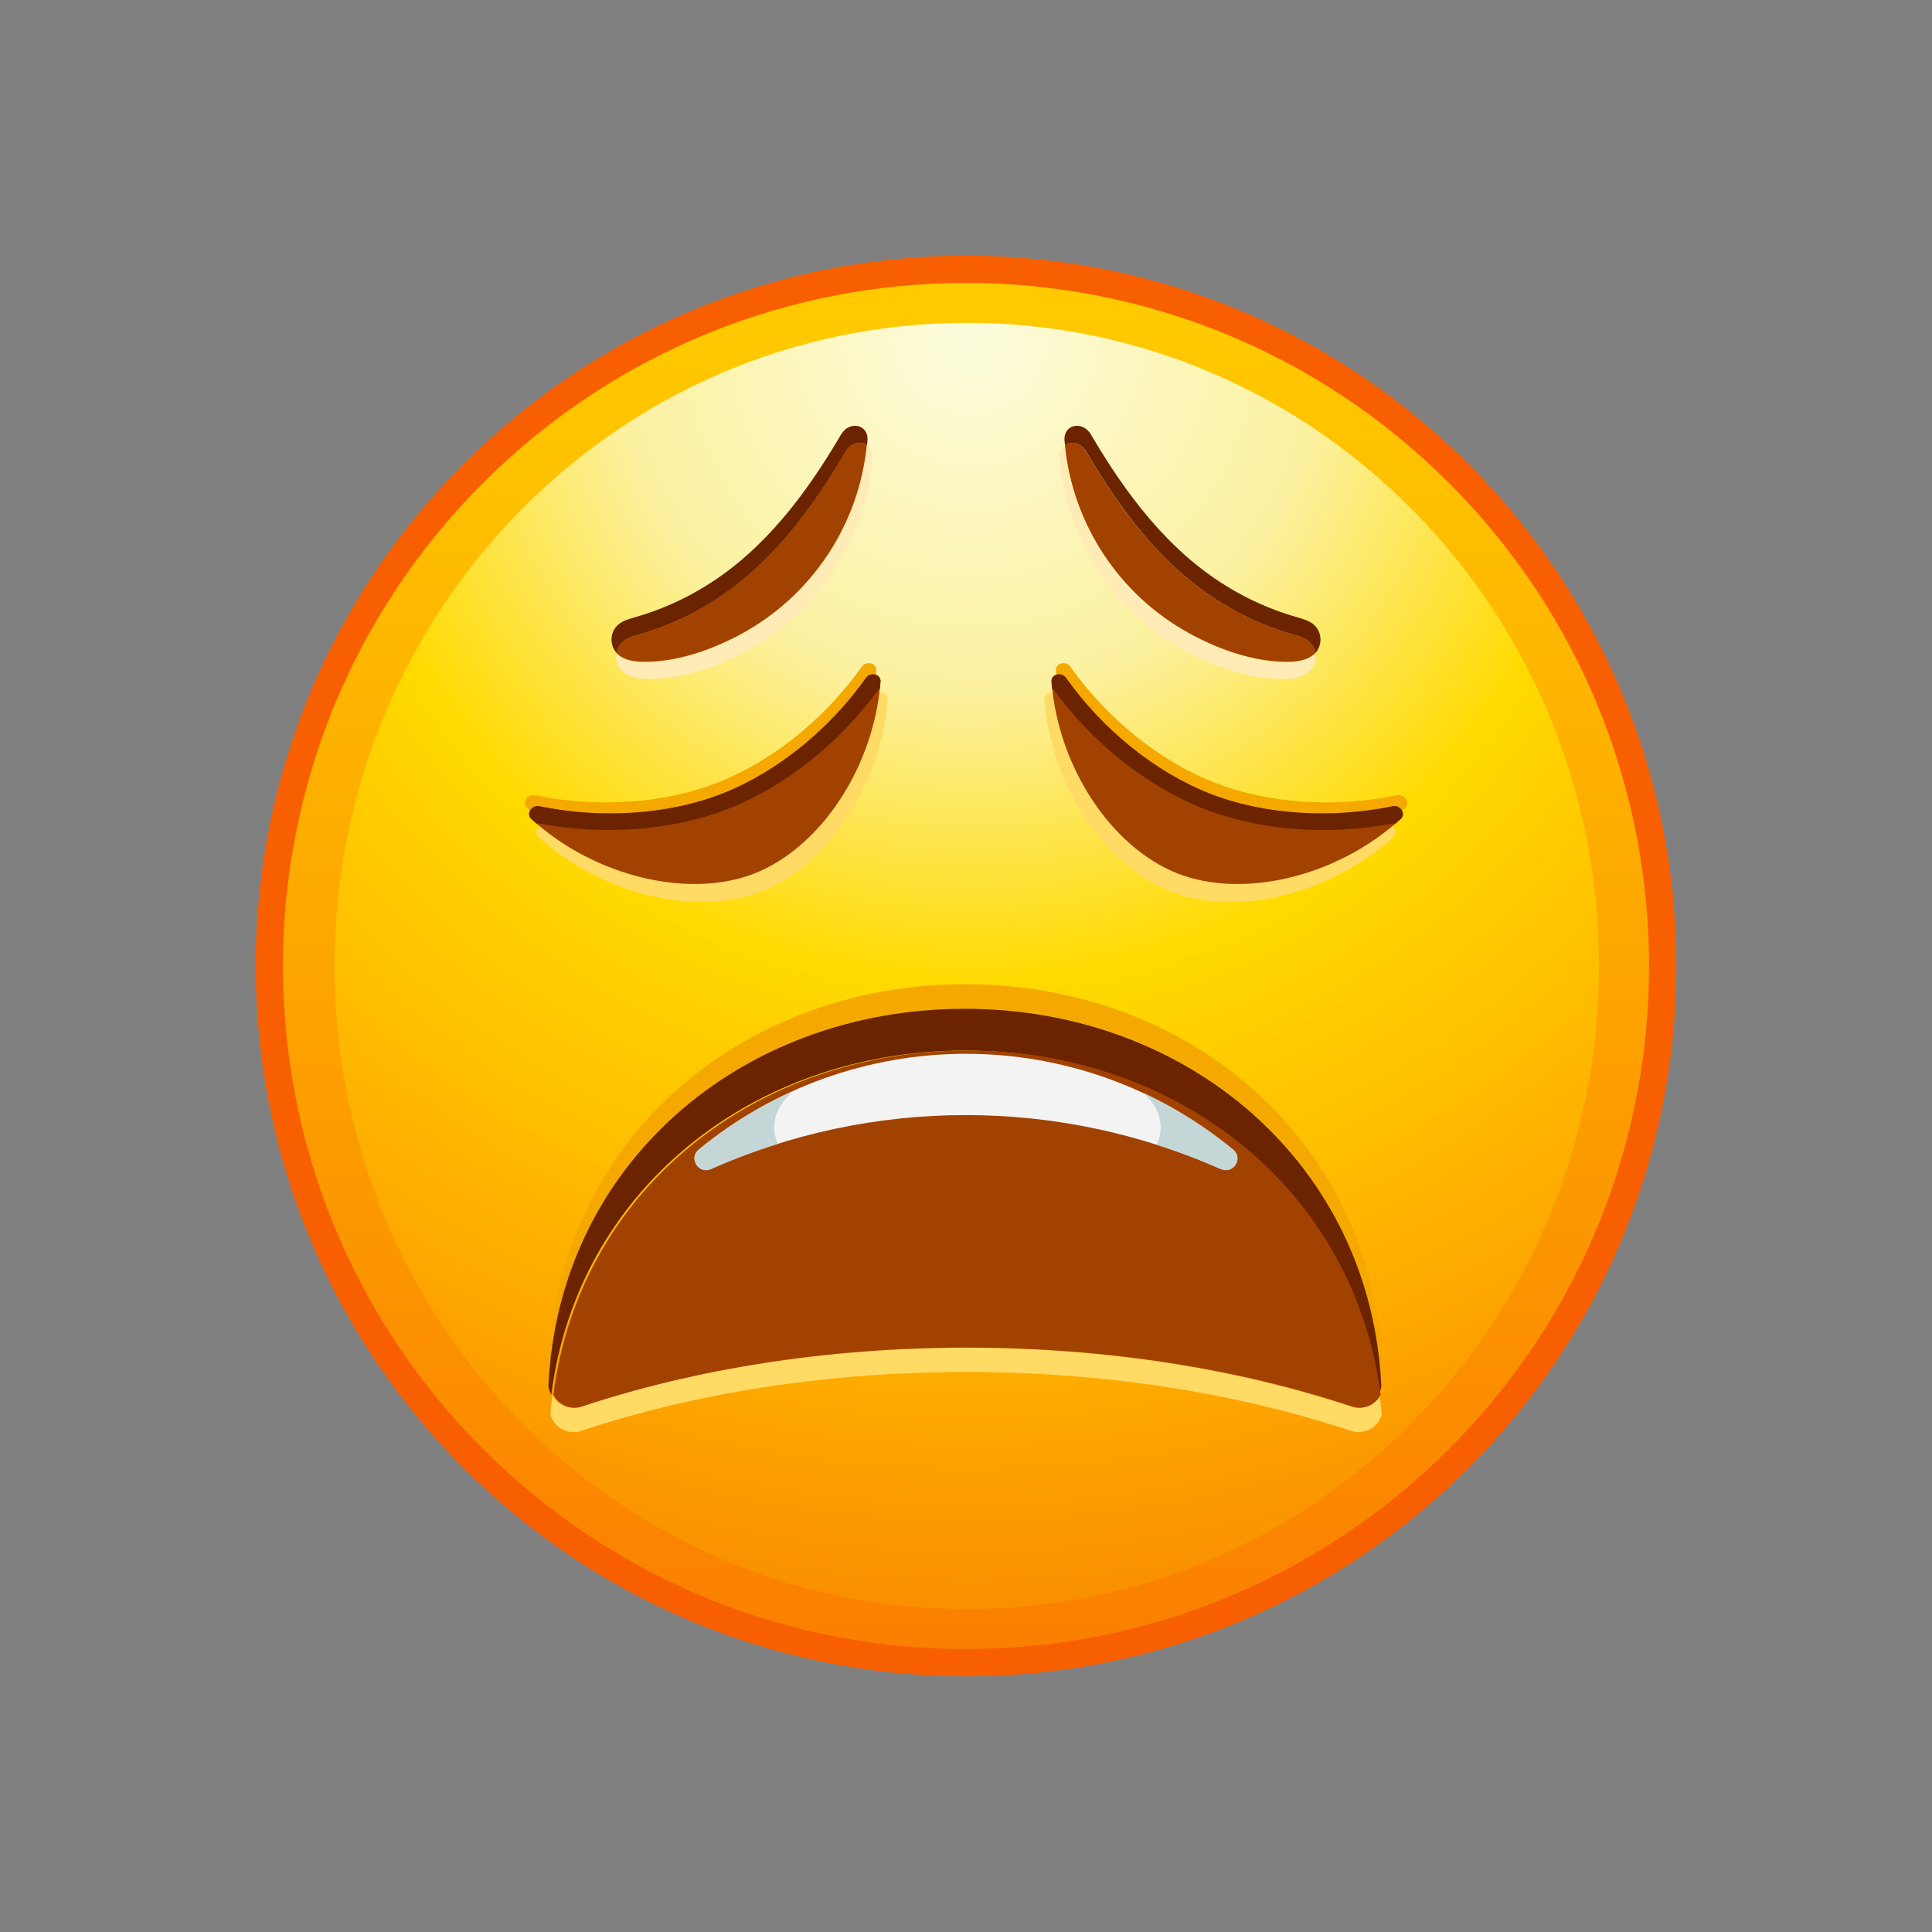 <svg width="50" height="50" viewBox="0 0 50 50" fill="none" xmlns="http://www.w3.org/2000/svg">
<rect x="0" y="0" width="50" height="50" fill="#808080" stroke="none"/>
<path d="M25 43.383C35.153 43.383 43.383 35.153 43.383 25C43.383 14.848 35.153 6.617 25 6.617C14.848 6.617 6.617 14.848 6.617 25C6.617 35.153 14.848 43.383 25 43.383Z" fill="#F85F00"/>
<path d="M37.5 37.5C44.404 30.596 44.404 19.404 37.5 12.5C30.596 5.596 19.404 5.596 12.5 12.5C5.596 19.404 5.596 30.596 12.5 37.5C19.404 44.404 30.596 44.404 37.5 37.5Z" fill="url(#paint0_linear_375_4802)"/>
<path d="M25.021 41.645C34.057 41.645 41.383 34.193 41.383 25C41.383 15.807 34.057 8.355 25.021 8.355C15.984 8.355 8.658 15.807 8.658 25C8.658 34.193 15.984 41.645 25.021 41.645Z" fill="url(#paint1_radial_375_4802)"/>
<path d="M13.848 20.582C13.646 20.541 13.495 20.778 13.639 20.909C15.31 22.43 17.75 22.977 19.418 22.315C21.112 21.645 22.5 19.593 22.676 17.352C22.692 17.159 22.419 17.09 22.3 17.257C21.363 18.577 20.025 19.678 18.599 20.243C17.19 20.804 15.447 20.911 13.848 20.582Z" fill="#F4A800"/>
<path d="M14.145 21.334C13.943 21.293 13.792 21.53 13.936 21.661C15.606 23.181 18.047 23.73 19.715 23.067C21.409 22.397 22.797 20.344 22.974 18.104C22.988 17.911 22.717 17.841 22.597 18.008C21.66 19.328 20.322 20.429 18.895 20.995C17.486 21.555 15.744 21.662 14.145 21.334Z" fill="#FFDB65"/>
<path d="M13.959 20.867C13.758 20.826 13.606 21.064 13.75 21.194C15.421 22.715 17.862 23.262 19.529 22.604C21.223 21.934 22.612 19.881 22.788 17.641C22.804 17.448 22.531 17.378 22.412 17.545C21.475 18.865 20.137 19.966 18.711 20.532C17.301 21.089 15.559 21.196 13.959 20.867Z" fill="#A24200"/>
<path d="M18.865 20.924C20.338 20.341 21.728 19.219 22.706 17.883C22.724 17.859 22.745 17.839 22.77 17.823C22.776 17.763 22.783 17.702 22.787 17.641C22.803 17.448 22.53 17.378 22.412 17.545C21.474 18.865 20.136 19.966 18.71 20.532C17.304 21.089 15.559 21.196 13.959 20.867C13.758 20.826 13.606 21.064 13.75 21.194L13.887 21.315C13.916 21.31 13.946 21.31 13.975 21.315C15.616 21.627 17.412 21.499 18.865 20.924Z" fill="#6B2300"/>
<path d="M36.155 20.582C36.357 20.541 36.508 20.778 36.365 20.909C34.694 22.43 32.253 22.977 30.586 22.315C28.892 21.645 27.503 19.593 27.327 17.352C27.312 17.159 27.584 17.09 27.703 17.257C28.64 18.577 29.978 19.678 31.405 20.243C32.81 20.804 34.552 20.911 36.155 20.582Z" fill="#F4A800"/>
<path d="M35.855 21.334C36.056 21.293 36.208 21.53 36.064 21.661C34.394 23.181 31.952 23.73 30.285 23.067C28.591 22.397 27.203 20.344 27.026 18.104C27.011 17.911 27.283 17.841 27.402 18.008C28.34 19.328 29.677 20.429 31.104 20.995C32.514 21.555 34.255 21.662 35.855 21.334Z" fill="#FFDB65"/>
<path d="M36.041 20.867C36.243 20.826 36.394 21.064 36.251 21.194C34.58 22.715 32.139 23.262 30.472 22.604C28.779 21.934 27.389 19.881 27.213 17.641C27.198 17.448 27.47 17.378 27.589 17.545C28.526 18.865 29.865 19.966 31.291 20.532C32.7 21.089 34.44 21.196 36.041 20.867Z" fill="#A24200"/>
<path d="M31.136 20.924C29.663 20.341 28.273 19.219 27.295 17.883C27.277 17.859 27.256 17.839 27.231 17.823C27.224 17.763 27.218 17.702 27.213 17.641C27.198 17.448 27.47 17.378 27.589 17.545C28.526 18.865 29.865 19.966 31.291 20.532C32.697 21.089 34.442 21.196 36.041 20.867C36.243 20.826 36.394 21.064 36.251 21.194L36.113 21.315C36.084 21.31 36.055 21.31 36.026 21.315C34.384 21.627 32.591 21.499 31.136 20.924Z" fill="#6B2300"/>
<path d="M33.778 16.539C33.73 16.513 33.681 16.491 33.63 16.474C33.562 16.45 33.49 16.43 33.42 16.411C32.78 16.225 32.169 15.953 31.604 15.601C30.083 14.664 29.001 13.206 28.109 11.686C27.971 11.452 27.718 11.409 27.562 11.52C27.558 11.48 27.554 11.441 27.55 11.402C27.516 10.978 28.019 10.877 28.234 11.246C29.126 12.766 30.208 14.222 31.729 15.161C32.293 15.512 32.903 15.783 33.542 15.967C33.612 15.987 33.683 16.007 33.752 16.031C33.803 16.049 33.852 16.07 33.9 16.096C33.992 16.144 34.067 16.219 34.116 16.311C34.164 16.403 34.183 16.508 34.17 16.611C34.159 16.717 34.115 16.817 34.044 16.896C34.029 16.821 33.998 16.749 33.952 16.687C33.906 16.625 33.846 16.575 33.778 16.539Z" fill="#6B2300"/>
<path d="M28.97 14.901C29.467 15.503 30.073 16.006 30.755 16.385C31.536 16.818 32.5 17.161 33.405 17.134C33.639 17.127 33.895 17.068 34.044 16.899C34.053 16.951 34.054 17.004 34.048 17.056C34.002 17.446 33.623 17.562 33.283 17.572C32.379 17.598 31.418 17.259 30.634 16.822C29.73 16.321 28.964 15.605 28.404 14.737C27.845 13.869 27.509 12.876 27.425 11.846C27.417 11.785 27.424 11.722 27.448 11.665C27.471 11.608 27.51 11.558 27.559 11.521C27.684 12.763 28.175 13.939 28.97 14.901Z" fill="#FFEBB5"/>
<path d="M33.405 17.126C32.5 17.153 31.54 16.813 30.755 16.377C29.869 15.886 29.115 15.187 28.559 14.34C28.002 13.494 27.659 12.525 27.559 11.517C27.715 11.406 27.971 11.448 28.105 11.683C28.997 13.203 30.079 14.659 31.6 15.598C32.167 15.951 32.78 16.223 33.422 16.408C33.492 16.428 33.563 16.447 33.632 16.471C33.683 16.489 33.732 16.511 33.78 16.536C33.848 16.572 33.908 16.623 33.954 16.686C34 16.748 34.031 16.819 34.046 16.895C33.895 17.058 33.641 17.119 33.405 17.126Z" fill="#A24200"/>
<path d="M16.222 16.539C16.27 16.513 16.319 16.491 16.37 16.474C16.439 16.45 16.51 16.43 16.58 16.411C17.22 16.225 17.831 15.953 18.396 15.601C19.917 14.664 20.999 13.206 21.891 11.686C22.029 11.452 22.282 11.409 22.438 11.52C22.442 11.48 22.446 11.441 22.45 11.402C22.484 10.978 21.981 10.877 21.766 11.246C20.874 12.766 19.792 14.222 18.271 15.161C17.707 15.512 17.097 15.783 16.458 15.967C16.388 15.987 16.317 16.007 16.248 16.031C16.197 16.049 16.148 16.07 16.1 16.096C16.008 16.144 15.933 16.219 15.884 16.311C15.836 16.403 15.817 16.508 15.83 16.611C15.841 16.717 15.885 16.817 15.956 16.896C15.971 16.821 16.002 16.749 16.049 16.687C16.095 16.625 16.154 16.575 16.222 16.539Z" fill="#6B2300"/>
<path d="M21.029 14.901C20.532 15.503 19.926 16.006 19.244 16.385C18.459 16.818 17.499 17.161 16.594 17.134C16.36 17.127 16.104 17.068 15.955 16.899C15.946 16.951 15.945 17.004 15.951 17.056C15.997 17.446 16.376 17.562 16.716 17.572C17.62 17.598 18.581 17.259 19.366 16.822C20.269 16.321 21.035 15.605 21.595 14.737C22.154 13.869 22.491 12.876 22.574 11.846C22.583 11.785 22.575 11.722 22.552 11.665C22.528 11.608 22.49 11.558 22.44 11.521C22.315 12.763 21.824 13.939 21.029 14.901Z" fill="#FFEBB5"/>
<path d="M16.587 17.126C17.492 17.153 18.452 16.813 19.237 16.377C20.123 15.886 20.876 15.187 21.433 14.34C21.99 13.494 22.333 12.525 22.433 11.517C22.277 11.406 22.021 11.448 21.886 11.683C20.995 13.203 19.912 14.659 18.392 15.598C17.826 15.95 17.215 16.223 16.575 16.408C16.505 16.428 16.434 16.447 16.365 16.471C16.314 16.489 16.265 16.511 16.218 16.536C16.149 16.572 16.09 16.623 16.044 16.686C15.997 16.748 15.966 16.819 15.951 16.895C16.097 17.058 16.351 17.119 16.587 17.126Z" fill="#A24200"/>
<path d="M35.772 35.748C35.772 29.742 30.941 25.472 24.982 25.472C19.024 25.472 14.193 29.734 14.193 35.739V35.751C14.194 35.792 14.197 35.834 14.205 35.874C14.461 30.13 19.188 26.1 24.982 26.1C30.776 26.1 35.5 30.135 35.759 35.877C35.767 35.835 35.771 35.793 35.771 35.751L35.772 35.748Z" fill="#F4A800"/>
<path d="M24.971 26.106C19.176 26.106 14.449 30.136 14.193 35.88C14.206 35.956 14.231 36.029 14.267 36.096C14.936 30.817 19.473 27.189 24.971 27.189C30.469 27.189 35.003 30.821 35.675 36.097C35.711 36.03 35.736 35.958 35.749 35.883C35.488 30.141 30.763 26.106 24.971 26.106Z" fill="#6B2300"/>
<path d="M34.976 36.408C32.057 35.437 28.646 34.879 25 34.879C21.355 34.879 17.944 35.437 15.024 36.408C14.886 36.452 14.737 36.445 14.603 36.388C14.47 36.332 14.361 36.23 14.296 36.1C14.275 36.266 14.258 36.434 14.244 36.605C14.266 36.686 14.304 36.761 14.355 36.826C14.406 36.892 14.47 36.946 14.543 36.986C14.616 37.026 14.696 37.051 14.779 37.06C14.862 37.068 14.946 37.06 15.025 37.036C17.944 36.065 21.355 35.507 25.001 35.507C28.646 35.507 32.058 36.065 34.977 37.036C35.056 37.06 35.14 37.069 35.222 37.06C35.305 37.052 35.385 37.027 35.458 36.987C35.531 36.947 35.595 36.893 35.646 36.828C35.698 36.763 35.736 36.688 35.758 36.608C35.745 36.437 35.727 36.268 35.706 36.102C35.641 36.231 35.532 36.333 35.398 36.389C35.264 36.445 35.114 36.452 34.976 36.408Z" fill="#FFDB65"/>
<path d="M15.051 36.404C17.97 35.433 21.381 34.876 25.027 34.876C28.672 34.876 32.084 35.433 35.003 36.404C35.141 36.447 35.289 36.441 35.423 36.385C35.556 36.328 35.665 36.227 35.73 36.098C35.058 30.822 30.522 27.189 25.027 27.189C19.531 27.189 14.992 30.818 14.322 36.096C14.387 36.226 14.496 36.328 14.63 36.384C14.763 36.441 14.913 36.448 15.051 36.404Z" fill="#A24200"/>
<path d="M31.599 30.255C31.917 30.397 32.184 29.973 31.911 29.752C29.963 28.148 27.519 27.272 24.996 27.272C22.474 27.272 20.029 28.148 18.081 29.752C17.812 29.973 18.081 30.397 18.394 30.255C20.472 29.334 22.72 28.858 24.993 28.858C27.266 28.858 29.514 29.334 31.592 30.255H31.599Z" fill="#F3F3F3"/>
<path d="M20.536 28.23C19.655 28.627 18.831 29.138 18.085 29.753C17.816 29.974 18.085 30.398 18.398 30.256C18.963 30.005 19.542 29.787 20.133 29.602C20.069 29.468 20.035 29.321 20.034 29.172C20.036 28.834 20.215 28.515 20.536 28.23Z" fill="#C5D6D6"/>
<path d="M31.915 29.752C31.21 29.171 30.436 28.681 29.609 28.294C29.885 28.562 30.039 28.859 30.039 29.171C30.038 29.328 30.001 29.482 29.93 29.621C30.498 29.802 31.055 30.014 31.599 30.255C31.918 30.397 32.184 29.973 31.915 29.752Z" fill="#C5D6D6"/>
<defs>
<linearGradient id="paint0_linear_375_4802" x1="25" y1="7.125" x2="25" y2="42.576" gradientUnits="userSpaceOnUse">
<stop stop-color="#FFCC00"/>
<stop offset="1" stop-color="#FB7F00"/>
</linearGradient>
<radialGradient id="paint1_radial_375_4802" cx="0" cy="0" r="1" gradientUnits="userSpaceOnUse" gradientTransform="translate(25.113 8.584) scale(33.019 33.019)">
<stop stop-color="#FCFCDD"/>
<stop offset="0.28" stop-color="#FCF1A0"/>
<stop offset="0.51" stop-color="#FFDA00"/>
<stop offset="0.77" stop-color="#FFB400"/>
<stop offset="1" stop-color="#FA9000"/>
</radialGradient>
</defs>
</svg>
